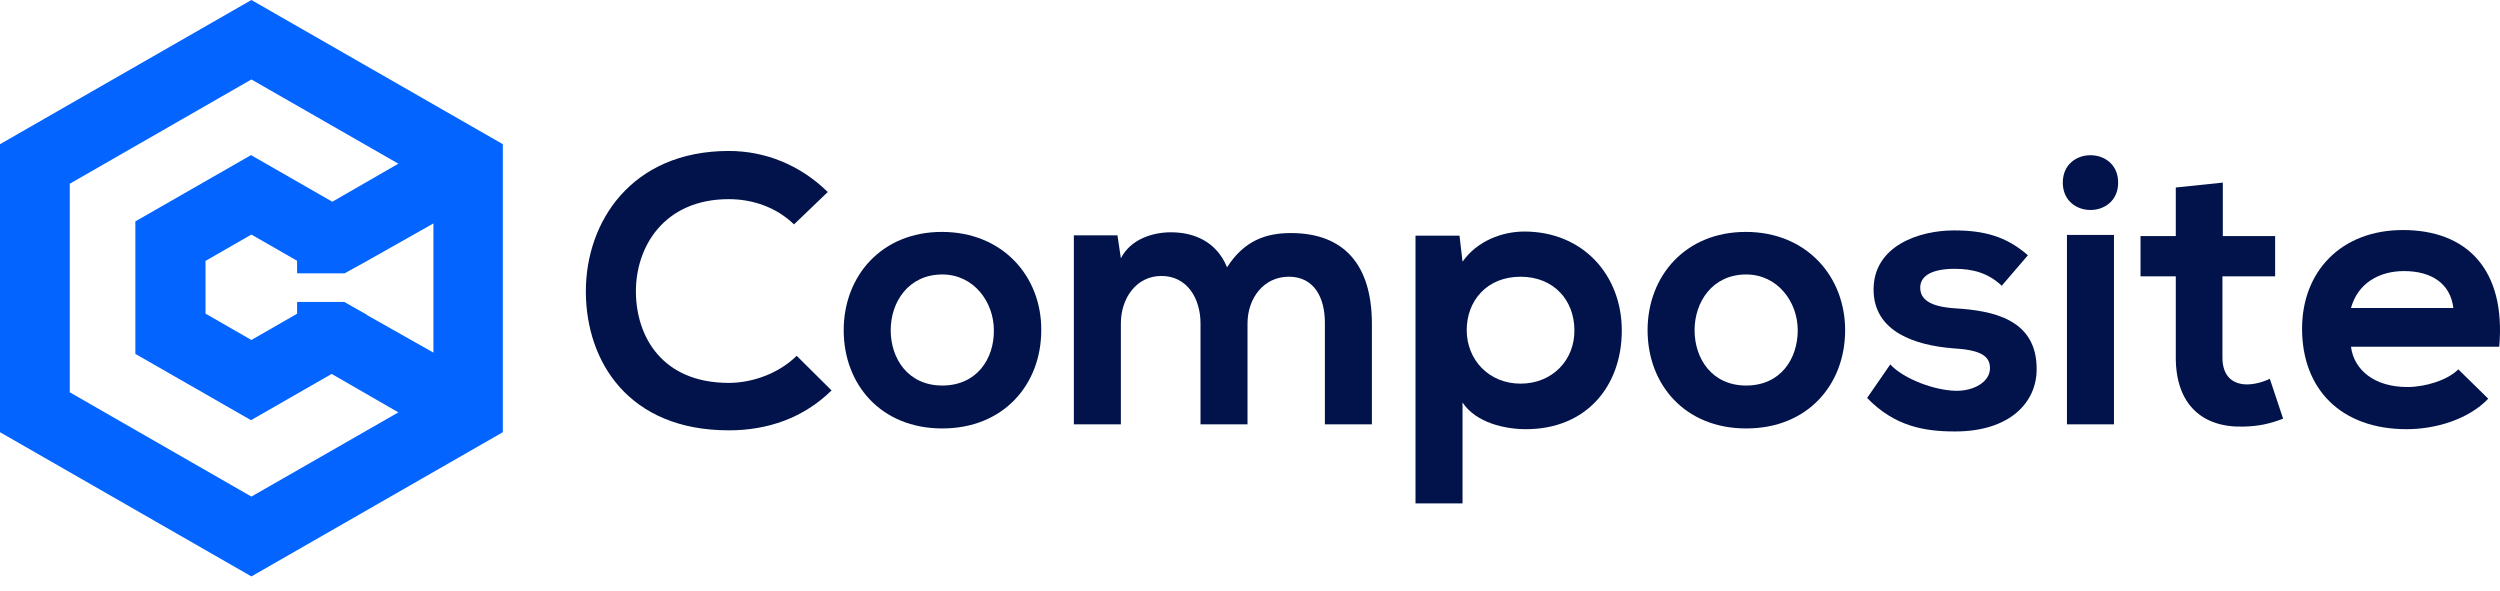 <svg width="127" height="30" viewBox="0 0 127 30" fill="none" xmlns="http://www.w3.org/2000/svg">
<path d="M40.471 18.074C39.566 18.973 38.217 19.451 37.023 19.451C33.633 19.451 32.323 17.099 32.304 14.842C32.284 12.566 33.71 10.117 37.023 10.117C38.217 10.117 39.431 10.519 40.336 11.399L42.051 9.754C40.644 8.377 38.872 7.669 37.023 7.669C32.072 7.669 29.742 11.284 29.761 14.842C29.78 18.38 31.938 21.861 37.023 21.861C39.007 21.861 40.818 21.23 42.243 19.834L40.471 18.074Z" fill="#01134A"/>
<path d="M47.849 11.781C44.767 11.781 42.86 14.038 42.86 16.773C42.86 19.527 44.748 21.765 47.868 21.765C50.989 21.765 52.896 19.527 52.896 16.773C52.915 14.038 50.931 11.781 47.849 11.781ZM47.868 19.585C46.135 19.585 45.248 18.227 45.248 16.773C45.248 15.339 46.154 13.943 47.868 13.943C49.467 13.943 50.488 15.339 50.488 16.773C50.507 18.227 49.621 19.585 47.868 19.585Z" fill="#01134A"/>
<path d="M65.57 11.839C64.318 11.839 63.201 12.221 62.334 13.579C61.795 12.26 60.639 11.8 59.483 11.8C58.558 11.8 57.441 12.145 56.94 13.12L56.767 11.954H54.552V21.555H56.94V16.429C56.94 15.167 57.711 14.019 59.002 14.019C60.311 14.019 60.986 15.167 60.986 16.429V21.555H63.374V16.429C63.374 15.167 64.183 14.057 65.474 14.057C66.764 14.057 67.304 15.128 67.304 16.391V21.555H69.692V16.391C69.673 13.503 68.325 11.839 65.57 11.839Z" fill="#01134A"/>
<path d="M77.437 11.762C76.339 11.762 75.048 12.222 74.297 13.293L74.143 11.973H71.908V25.571H74.297V20.446C74.99 21.497 76.493 21.803 77.514 21.803C80.615 21.803 82.387 19.585 82.387 16.793C82.387 13.962 80.403 11.762 77.437 11.762ZM77.244 19.489C75.626 19.489 74.509 18.265 74.509 16.773C74.509 15.282 75.53 14.058 77.244 14.058C78.958 14.058 79.979 15.282 79.979 16.773C79.999 18.265 78.881 19.489 77.244 19.489Z" fill="#01134A"/>
<path d="M88.686 11.781C85.604 11.781 83.697 14.038 83.697 16.773C83.697 19.527 85.585 21.765 88.705 21.765C91.845 21.765 93.733 19.527 93.733 16.773C93.733 14.038 91.768 11.781 88.686 11.781ZM88.705 19.585C86.972 19.585 86.085 18.227 86.085 16.773C86.085 15.339 86.991 13.943 88.705 13.943C90.304 13.943 91.325 15.339 91.325 16.773C91.325 18.227 90.458 19.585 88.705 19.585Z" fill="#01134A"/>
<path d="M99.338 15.664C98.106 15.587 97.547 15.243 97.547 14.612C97.547 14 98.163 13.656 99.3 13.656C100.224 13.656 100.995 13.866 101.688 14.516L103.018 12.967C101.9 11.992 100.764 11.705 99.261 11.705C97.489 11.705 95.178 12.489 95.178 14.708C95.178 16.888 97.354 17.538 99.165 17.691C100.533 17.768 101.091 18.035 101.091 18.705C101.091 19.413 100.244 19.872 99.358 19.852C98.279 19.833 96.719 19.259 96.025 18.514L94.85 20.216C96.256 21.669 97.778 21.918 99.319 21.918C102.074 21.918 103.461 20.465 103.461 18.762C103.48 16.18 101.168 15.779 99.338 15.664Z" fill="#01134A"/>
<path d="M104.79 9.276C104.79 11.131 107.602 11.131 107.602 9.276C107.602 7.421 104.79 7.421 104.79 9.276ZM105.001 11.934V21.555H107.39V11.934H105.001Z" fill="#01134A"/>
<path d="M115.307 19.241C114.961 19.413 114.518 19.528 114.152 19.528C113.4 19.528 112.9 19.088 112.9 18.17V14.039H115.577V11.992H112.919V9.276L110.53 9.525V11.992H108.739V14.039H110.53V18.17C110.53 20.56 111.898 21.746 113.998 21.67C114.73 21.651 115.288 21.536 115.982 21.268L115.307 19.241Z" fill="#01134A"/>
<path d="M122.069 11.686C118.929 11.686 116.945 13.79 116.945 16.697C116.945 19.776 118.929 21.803 122.261 21.803C123.725 21.803 125.401 21.306 126.403 20.254L124.881 18.762C124.342 19.317 123.186 19.661 122.3 19.661C120.624 19.661 119.584 18.801 119.43 17.615H126.962C127.308 13.656 125.286 11.686 122.069 11.686ZM119.43 15.645C119.776 14.402 120.836 13.771 122.127 13.771C123.494 13.771 124.477 14.383 124.631 15.645H119.43Z" fill="#01134A"/>
<path d="M12.771 0L0 7.325V21.956L12.771 29.282L25.543 21.956V7.325L12.771 0ZM12.771 25.227L3.544 19.929V9.333L12.771 4.036L20.245 8.32L22.017 9.333V19.929L20.245 20.943L12.771 25.227Z" fill="#0364FF"/>
<path d="M17.49 13.885L18.626 13.235V11.246L16.854 10.232L12.751 7.88L6.876 11.246V17.978L12.751 21.345L16.854 18.992L18.626 17.978V15.989L17.49 15.339H15.101V15.932L12.77 17.271L10.44 15.932V13.254L12.77 11.915L15.101 13.254V13.866H17.49V13.885Z" fill="#0364FF"/>
<path d="M24.657 9.85L21.999 11.361L18.647 13.254L17.491 13.885H15.102V11.265L16.875 10.252L20.227 8.32H20.246L22.885 6.809L24.657 9.85Z" fill="#0364FF"/>
<path d="M24.657 19.413L23.771 20.943L22.885 22.454L20.227 20.943L16.875 19.011L15.102 17.997V15.377H17.491L18.647 16.008L21.999 17.902L24.657 19.413Z" fill="#0364FF"/>
</svg>
